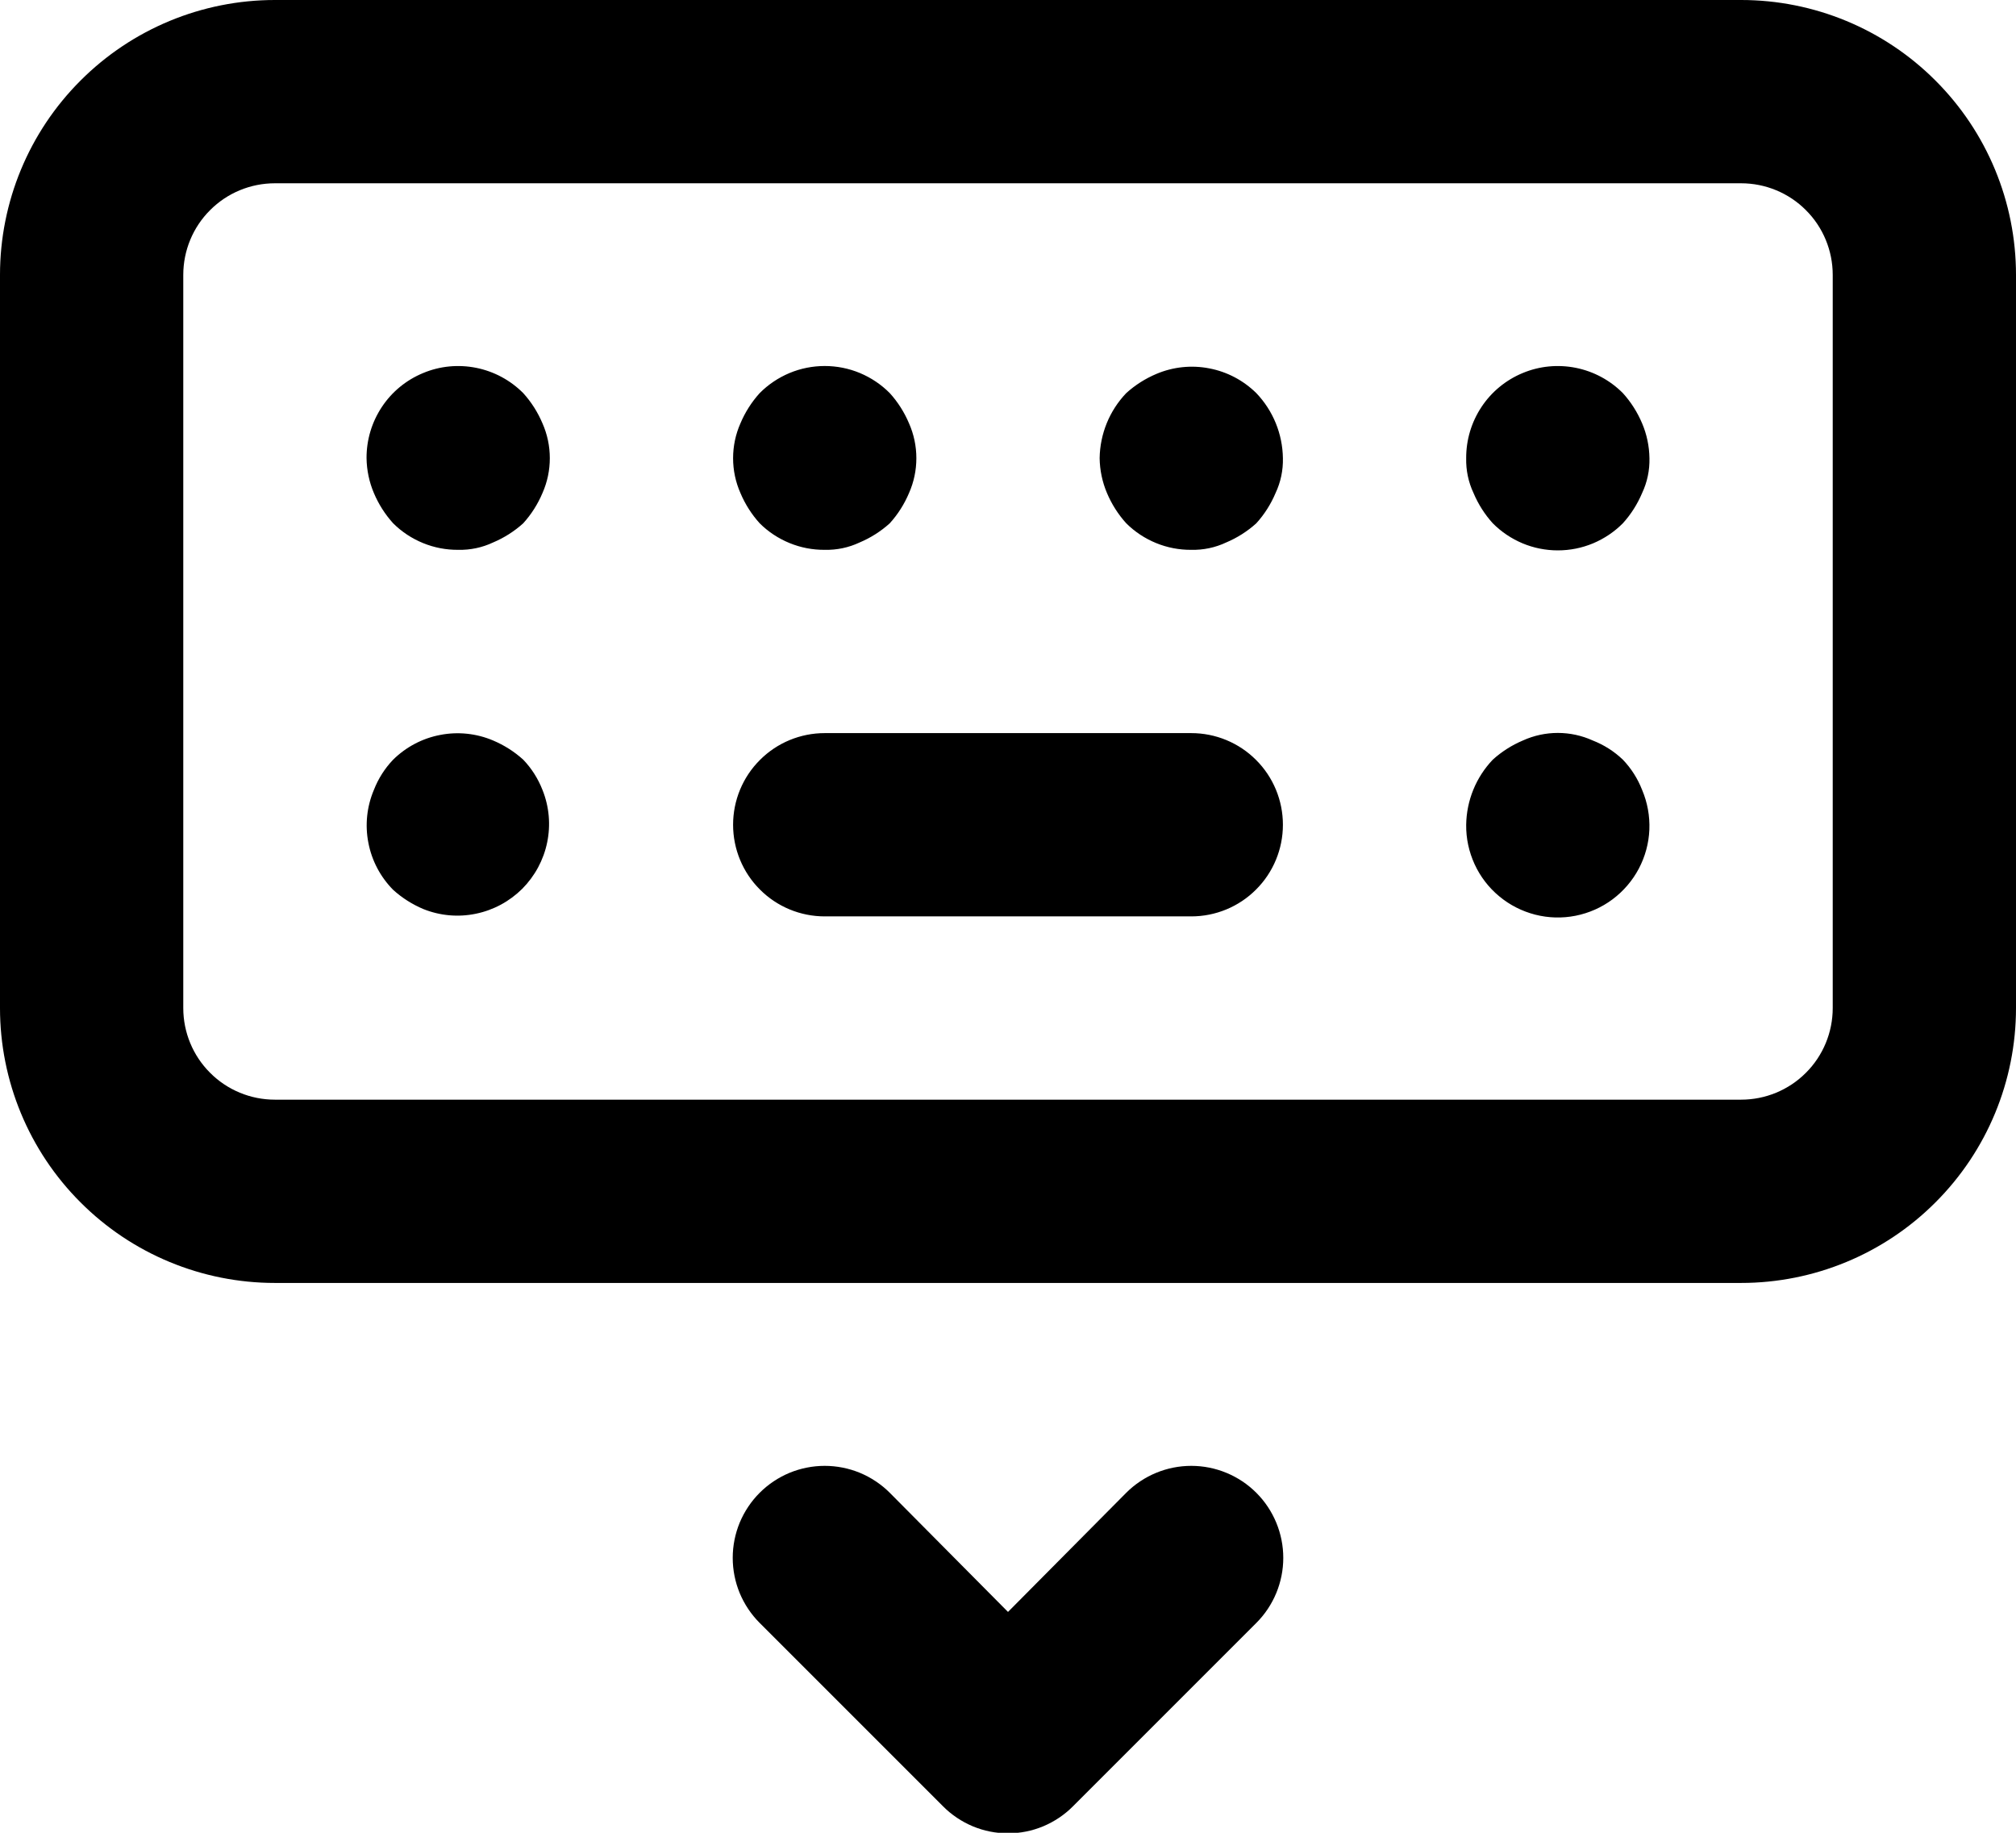 <svg
        width="22"
        height="20"
        viewBox="0 0 22 20"
        fill="none"
        xmlns="http://www.w3.org/2000/svg"
      >
        <path
          d="M5.71 8.29C5.613 8.202 5.501 8.131 5.38 8.08C5.198 8.003 4.997 7.982 4.803 8.02C4.609 8.057 4.431 8.151 4.29 8.29C4.199 8.385 4.128 8.497 4.08 8.62C4.003 8.802 3.982 9.003 4.02 9.197C4.057 9.391 4.151 9.569 4.29 9.71C4.387 9.798 4.499 9.869 4.62 9.92C4.802 9.993 5.001 10.011 5.193 9.971C5.384 9.932 5.56 9.837 5.699 9.699C5.837 9.56 5.932 9.384 5.971 9.193C6.011 9.001 5.993 8.802 5.92 8.62C5.872 8.497 5.801 8.385 5.71 8.29ZM8.29 5.71C8.383 5.803 8.494 5.876 8.616 5.926C8.738 5.976 8.868 6.001 9 6C9.131 6.003 9.261 5.976 9.38 5.92C9.501 5.869 9.613 5.798 9.71 5.71C9.798 5.613 9.869 5.501 9.92 5.38C9.973 5.26 10 5.131 10 5C10 4.869 9.973 4.74 9.92 4.62C9.869 4.499 9.798 4.387 9.71 4.29C9.617 4.196 9.506 4.122 9.385 4.071C9.263 4.02 9.132 3.994 9 3.994C8.868 3.994 8.737 4.02 8.615 4.071C8.494 4.122 8.383 4.196 8.29 4.29C8.202 4.387 8.131 4.499 8.08 4.62C8.027 4.74 8 4.869 8 5C8 5.131 8.027 5.26 8.08 5.38C8.131 5.501 8.202 5.613 8.29 5.71ZM5.71 4.29C5.57 4.149 5.391 4.053 5.197 4.014C5.002 3.975 4.8 3.994 4.617 4.071C4.433 4.147 4.276 4.276 4.167 4.441C4.057 4.607 3.999 4.801 4 5C4.002 5.131 4.029 5.26 4.08 5.38C4.131 5.501 4.202 5.613 4.29 5.71C4.383 5.803 4.494 5.876 4.616 5.926C4.738 5.976 4.868 6.001 5 6C5.131 6.003 5.261 5.976 5.38 5.92C5.501 5.869 5.613 5.798 5.71 5.71C5.798 5.613 5.869 5.501 5.92 5.38C5.973 5.26 6 5.131 6 5C6 4.869 5.973 4.74 5.92 4.62C5.869 4.499 5.798 4.387 5.71 4.29ZM12.29 16.29L11 17.59L9.71 16.29C9.617 16.197 9.506 16.123 9.384 16.072C9.262 16.022 9.132 15.996 9 15.996C8.868 15.996 8.738 16.022 8.616 16.072C8.494 16.123 8.383 16.197 8.29 16.29C8.197 16.383 8.123 16.494 8.072 16.616C8.022 16.738 7.996 16.868 7.996 17C7.996 17.132 8.022 17.262 8.072 17.384C8.123 17.506 8.197 17.617 8.29 17.71L10.29 19.71C10.383 19.804 10.494 19.878 10.615 19.929C10.737 19.98 10.868 20.006 11 20.006C11.132 20.006 11.263 19.98 11.385 19.929C11.506 19.878 11.617 19.804 11.71 19.71L13.71 17.71C13.898 17.522 14.004 17.266 14.004 17C14.004 16.734 13.898 16.478 13.71 16.29C13.522 16.102 13.266 15.996 13 15.996C12.734 15.996 12.478 16.102 12.29 16.29ZM17.71 4.29C17.57 4.149 17.391 4.053 17.197 4.014C17.002 3.975 16.8 3.994 16.616 4.071C16.433 4.147 16.276 4.276 16.167 4.441C16.057 4.607 15.999 4.801 16 5C15.997 5.131 16.024 5.261 16.08 5.38C16.131 5.501 16.202 5.613 16.29 5.71C16.383 5.804 16.494 5.878 16.615 5.929C16.737 5.98 16.868 6.006 17 6.006C17.132 6.006 17.263 5.98 17.385 5.929C17.506 5.878 17.617 5.804 17.71 5.71C17.798 5.613 17.869 5.501 17.92 5.38C17.976 5.261 18.003 5.131 18 5C17.998 4.869 17.971 4.74 17.92 4.62C17.869 4.499 17.798 4.387 17.71 4.29ZM13 8H9C8.735 8 8.48 8.105 8.293 8.293C8.105 8.48 8 8.735 8 9C8 9.265 8.105 9.52 8.293 9.707C8.48 9.895 8.735 10 9 10H13C13.265 10 13.52 9.895 13.707 9.707C13.895 9.52 14 9.265 14 9C14 8.735 13.895 8.48 13.707 8.293C13.52 8.105 13.265 8 13 8ZM19 0H3C2.204 0 1.441 0.316 0.879 0.879C0.316 1.441 0 2.204 0 3V11C0 11.796 0.316 12.559 0.879 13.121C1.441 13.684 2.204 14 3 14H19C19.796 14 20.559 13.684 21.121 13.121C21.684 12.559 22 11.796 22 11V3C22 2.204 21.684 1.441 21.121 0.879C20.559 0.316 19.796 0 19 0ZM20 11C20 11.265 19.895 11.52 19.707 11.707C19.52 11.895 19.265 12 19 12H3C2.735 12 2.48 11.895 2.293 11.707C2.105 11.52 2 11.265 2 11V3C2 2.735 2.105 2.48 2.293 2.293C2.48 2.105 2.735 2 3 2H19C19.265 2 19.52 2.105 19.707 2.293C19.895 2.48 20 2.735 20 3V11ZM17.71 8.29C17.615 8.199 17.503 8.128 17.38 8.08C17.261 8.026 17.131 7.998 17 7.998C16.869 7.998 16.739 8.026 16.62 8.08C16.499 8.131 16.387 8.202 16.29 8.29C16.107 8.482 16.004 8.735 16 9C15.998 9.149 16.03 9.296 16.092 9.431C16.154 9.566 16.246 9.686 16.361 9.781C16.475 9.876 16.609 9.944 16.753 9.981C16.898 10.018 17.048 10.022 17.194 9.993C17.34 9.964 17.478 9.903 17.597 9.814C17.716 9.725 17.814 9.611 17.884 9.479C17.953 9.348 17.993 9.202 17.999 9.054C18.005 8.905 17.978 8.757 17.92 8.62C17.872 8.497 17.801 8.385 17.71 8.29ZM12.62 4.08C12.499 4.131 12.387 4.202 12.29 4.29C12.107 4.482 12.004 4.735 12 5C12.002 5.131 12.029 5.26 12.08 5.38C12.131 5.501 12.202 5.613 12.29 5.71C12.383 5.803 12.494 5.876 12.616 5.926C12.738 5.976 12.868 6.001 13 6C13.131 6.003 13.261 5.976 13.38 5.92C13.501 5.869 13.613 5.798 13.71 5.71C13.798 5.613 13.869 5.501 13.92 5.38C13.976 5.261 14.003 5.131 14 5C13.996 4.735 13.893 4.482 13.71 4.29C13.569 4.151 13.391 4.057 13.197 4.02C13.003 3.982 12.802 4.003 12.62 4.08Z"
          fill="currentColor"
        />
      </svg>
